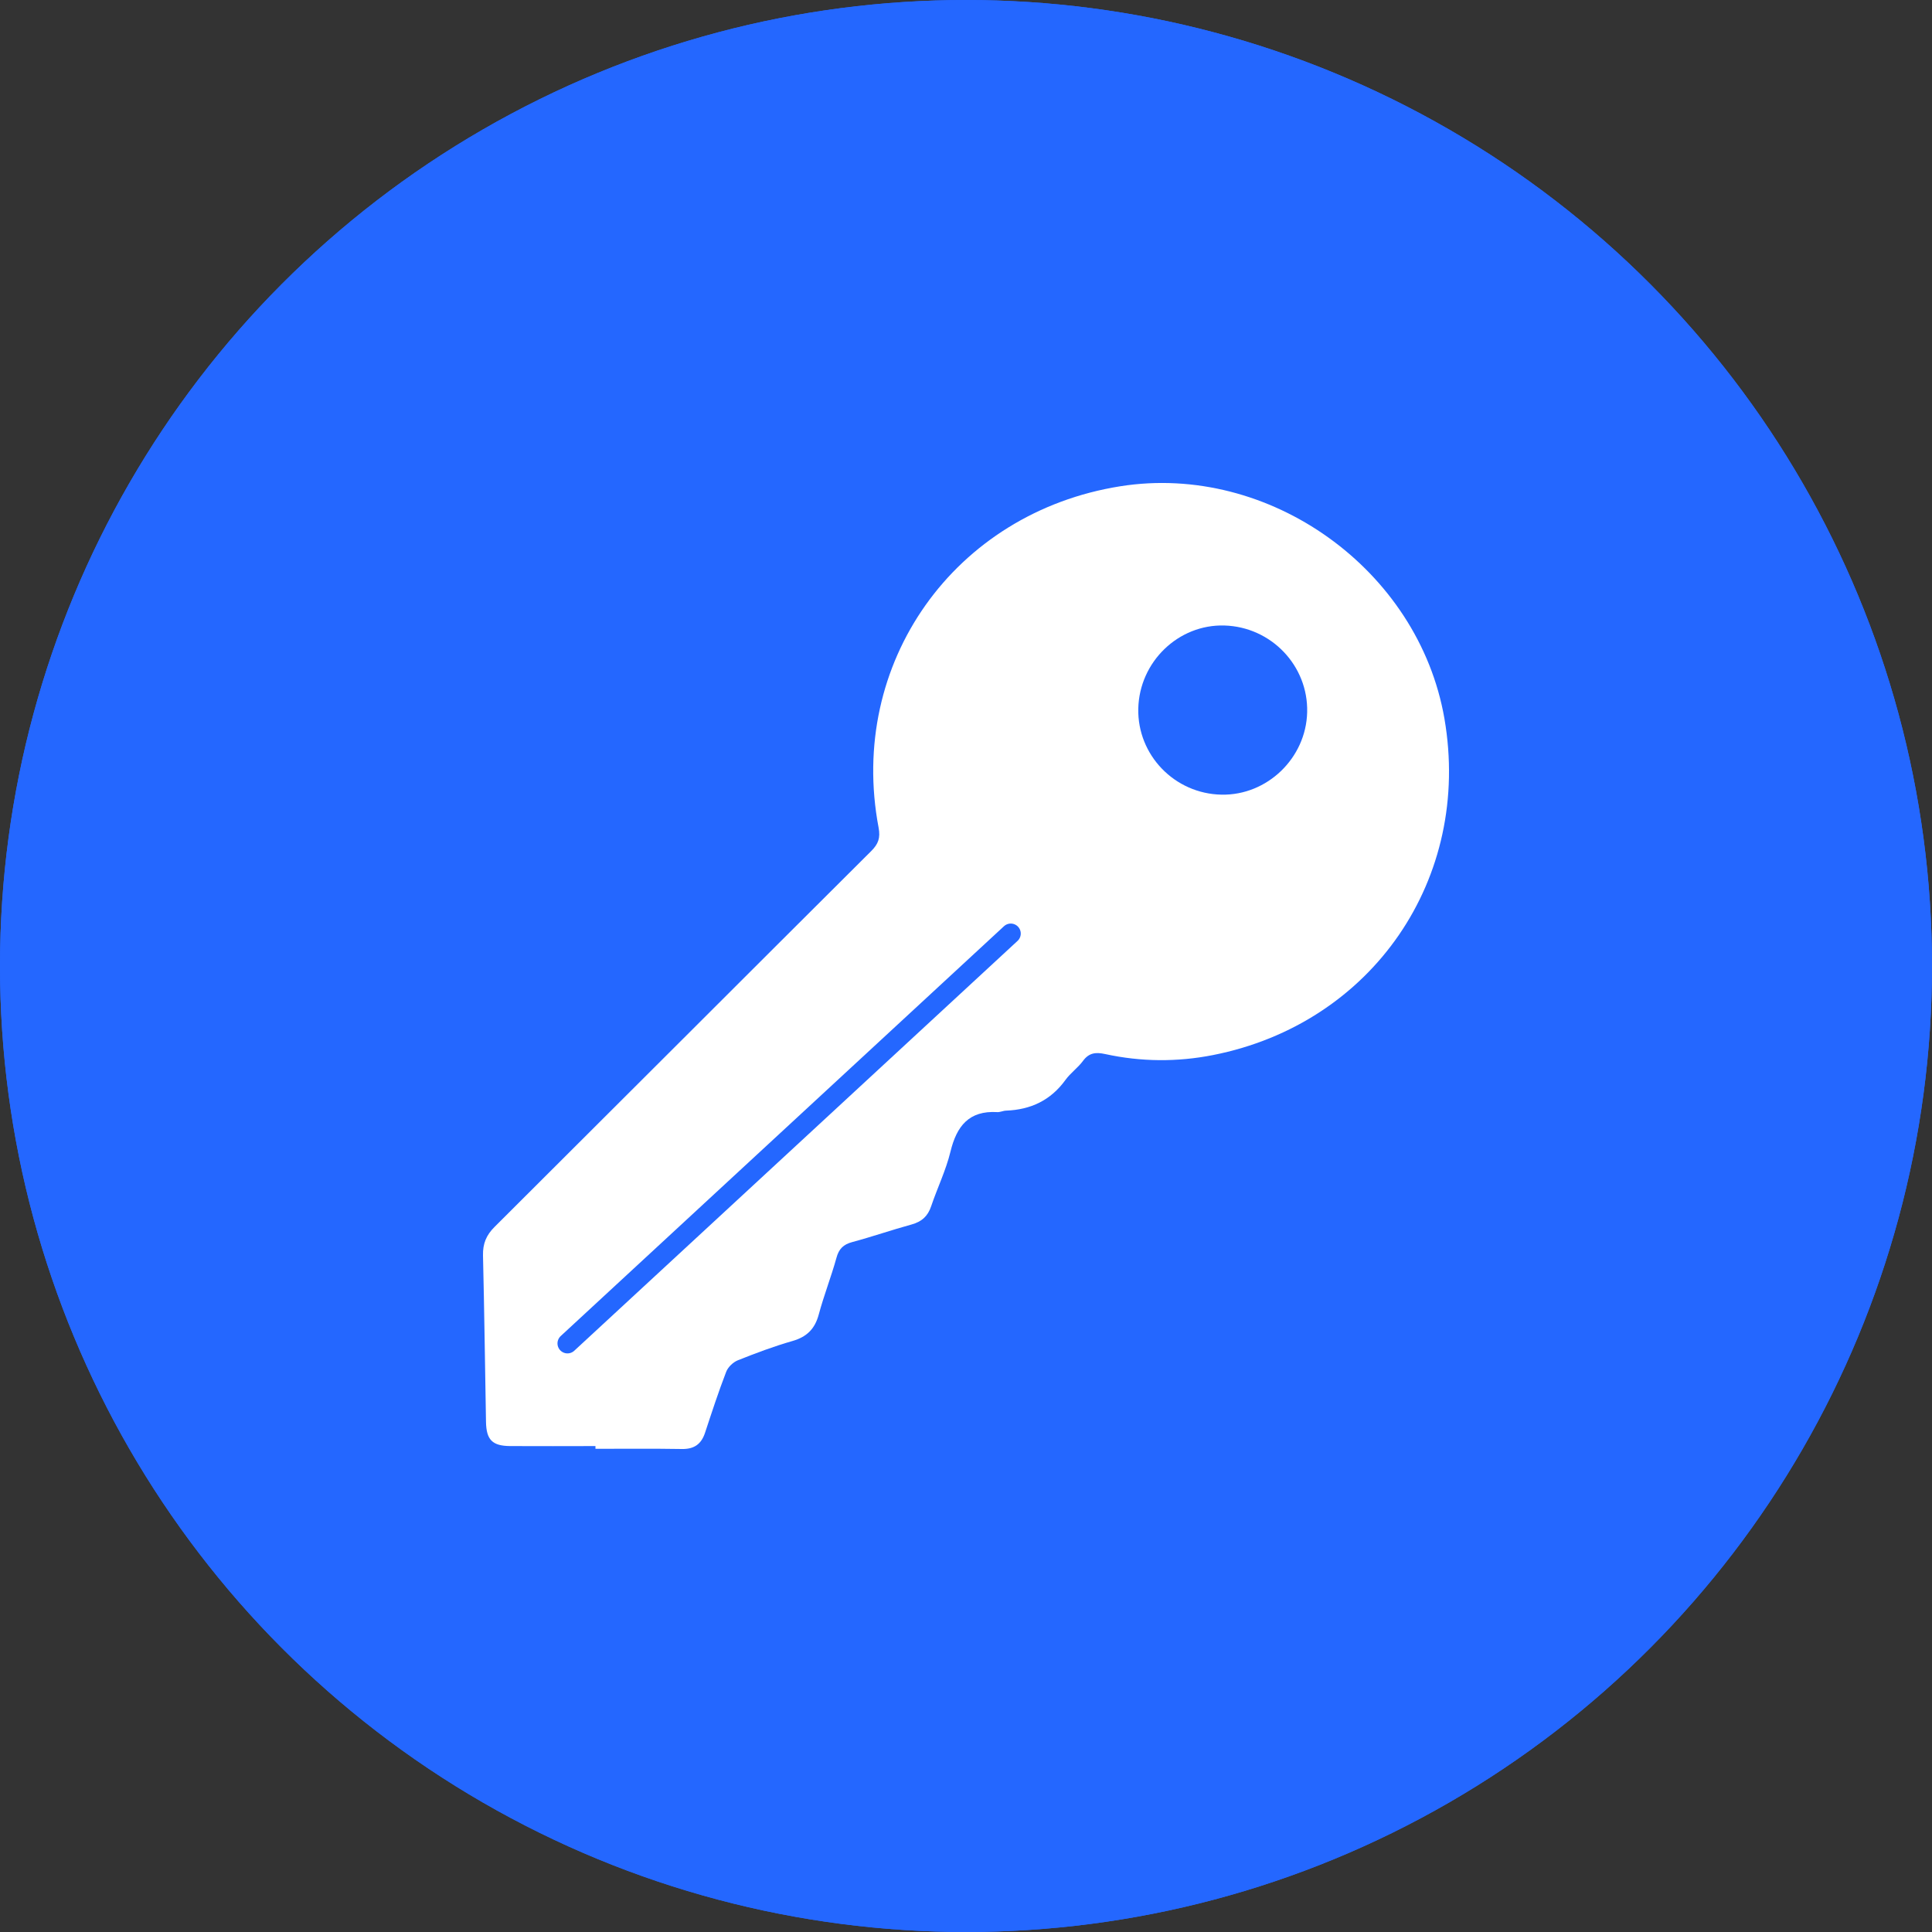 <svg width="29" height="29" viewBox="0 0 29 29" fill="none" xmlns="http://www.w3.org/2000/svg">
<rect x="0" y="0" width="29" height="29" fill="#333333" stroke="none"/>
<g id="Group 1529">
<g id="Group 1519">
<circle id="Ellipse 46" cx="14.5" cy="14.5" r="14.5" fill="#2467FF"/>
<g id="Group 562">
<path id="Vector" d="M8.938 21.706C8.512 21.706 8.085 21.709 7.659 21.706C7.391 21.704 7.3 21.614 7.295 21.343C7.28 20.51 7.27 19.677 7.25 18.844C7.246 18.668 7.299 18.54 7.424 18.416C9.31 16.537 11.191 14.653 13.078 12.774C13.184 12.668 13.217 12.578 13.188 12.423C12.721 9.955 14.324 7.695 16.816 7.299C19.053 6.944 21.292 8.548 21.681 10.784C22.097 13.185 20.602 15.365 18.207 15.837C17.67 15.943 17.127 15.939 16.59 15.822C16.449 15.791 16.346 15.801 16.255 15.926C16.179 16.029 16.068 16.106 15.993 16.21C15.772 16.516 15.472 16.657 15.102 16.671C15.057 16.672 15.012 16.696 14.969 16.693C14.544 16.668 14.36 16.903 14.267 17.286C14.199 17.566 14.07 17.831 13.977 18.106C13.927 18.256 13.835 18.338 13.683 18.38C13.384 18.462 13.091 18.564 12.792 18.644C12.658 18.68 12.591 18.747 12.555 18.882C12.476 19.167 12.367 19.444 12.29 19.73C12.232 19.947 12.111 20.067 11.895 20.129C11.616 20.209 11.344 20.311 11.074 20.419C11.003 20.448 10.927 20.521 10.9 20.592C10.784 20.893 10.684 21.2 10.583 21.506C10.527 21.676 10.421 21.753 10.237 21.75C9.805 21.743 9.372 21.747 8.938 21.747C8.938 21.733 8.938 21.72 8.938 21.706Z" fill="white"/>
<path id="Vector_2" d="M17.086 10.637C17.102 9.934 17.688 9.369 18.379 9.389C19.082 9.41 19.638 9.993 19.621 10.69C19.605 11.379 19.02 11.942 18.335 11.928C17.632 11.915 17.071 11.334 17.086 10.637Z" fill="#2467FF"/>
</g>
<path id="Line 49" d="M15.172 14.013L8.518 20.165" stroke="#2467FF" stroke-width="0.3" stroke-linecap="round"/>
<circle id="Ellipse 47" cx="14.5" cy="14.5" r="14.5" fill="#2467FF"/>
<g id="Group 563">
<path id="Vector_3" d="M8.938 21.706C8.512 21.706 8.085 21.709 7.659 21.706C7.391 21.704 7.3 21.614 7.295 21.343C7.28 20.51 7.27 19.677 7.25 18.844C7.246 18.668 7.299 18.54 7.424 18.416C9.31 16.537 11.191 14.653 13.078 12.774C13.184 12.668 13.217 12.578 13.188 12.423C12.721 9.955 14.324 7.695 16.816 7.299C19.053 6.944 21.292 8.548 21.681 10.784C22.097 13.185 20.602 15.365 18.207 15.837C17.67 15.943 17.127 15.939 16.59 15.822C16.449 15.791 16.346 15.801 16.255 15.926C16.179 16.029 16.068 16.106 15.993 16.21C15.772 16.516 15.472 16.657 15.102 16.671C15.057 16.672 15.012 16.696 14.969 16.693C14.544 16.668 14.36 16.903 14.267 17.286C14.199 17.566 14.07 17.831 13.977 18.106C13.927 18.256 13.835 18.338 13.683 18.38C13.384 18.462 13.091 18.564 12.792 18.644C12.658 18.68 12.591 18.747 12.555 18.882C12.476 19.167 12.367 19.444 12.29 19.73C12.232 19.947 12.111 20.067 11.895 20.129C11.616 20.209 11.344 20.311 11.074 20.419C11.003 20.448 10.927 20.521 10.9 20.592C10.784 20.893 10.684 21.2 10.583 21.506C10.527 21.676 10.421 21.753 10.237 21.75C9.805 21.743 9.372 21.747 8.938 21.747C8.938 21.733 8.938 21.72 8.938 21.706Z" fill="white"/>
<path id="Vector_4" d="M17.086 10.637C17.102 9.934 17.688 9.369 18.379 9.389C19.082 9.41 19.638 9.993 19.621 10.69C19.605 11.379 19.02 11.942 18.335 11.928C17.632 11.915 17.071 11.334 17.086 10.637Z" fill="#2467FF"/>
</g>
<path id="Line 50" d="M15.172 14.013L8.518 20.165" stroke="#2467FF" stroke-width="0.3" stroke-linecap="round"/>
</g>
</g>
</svg>
